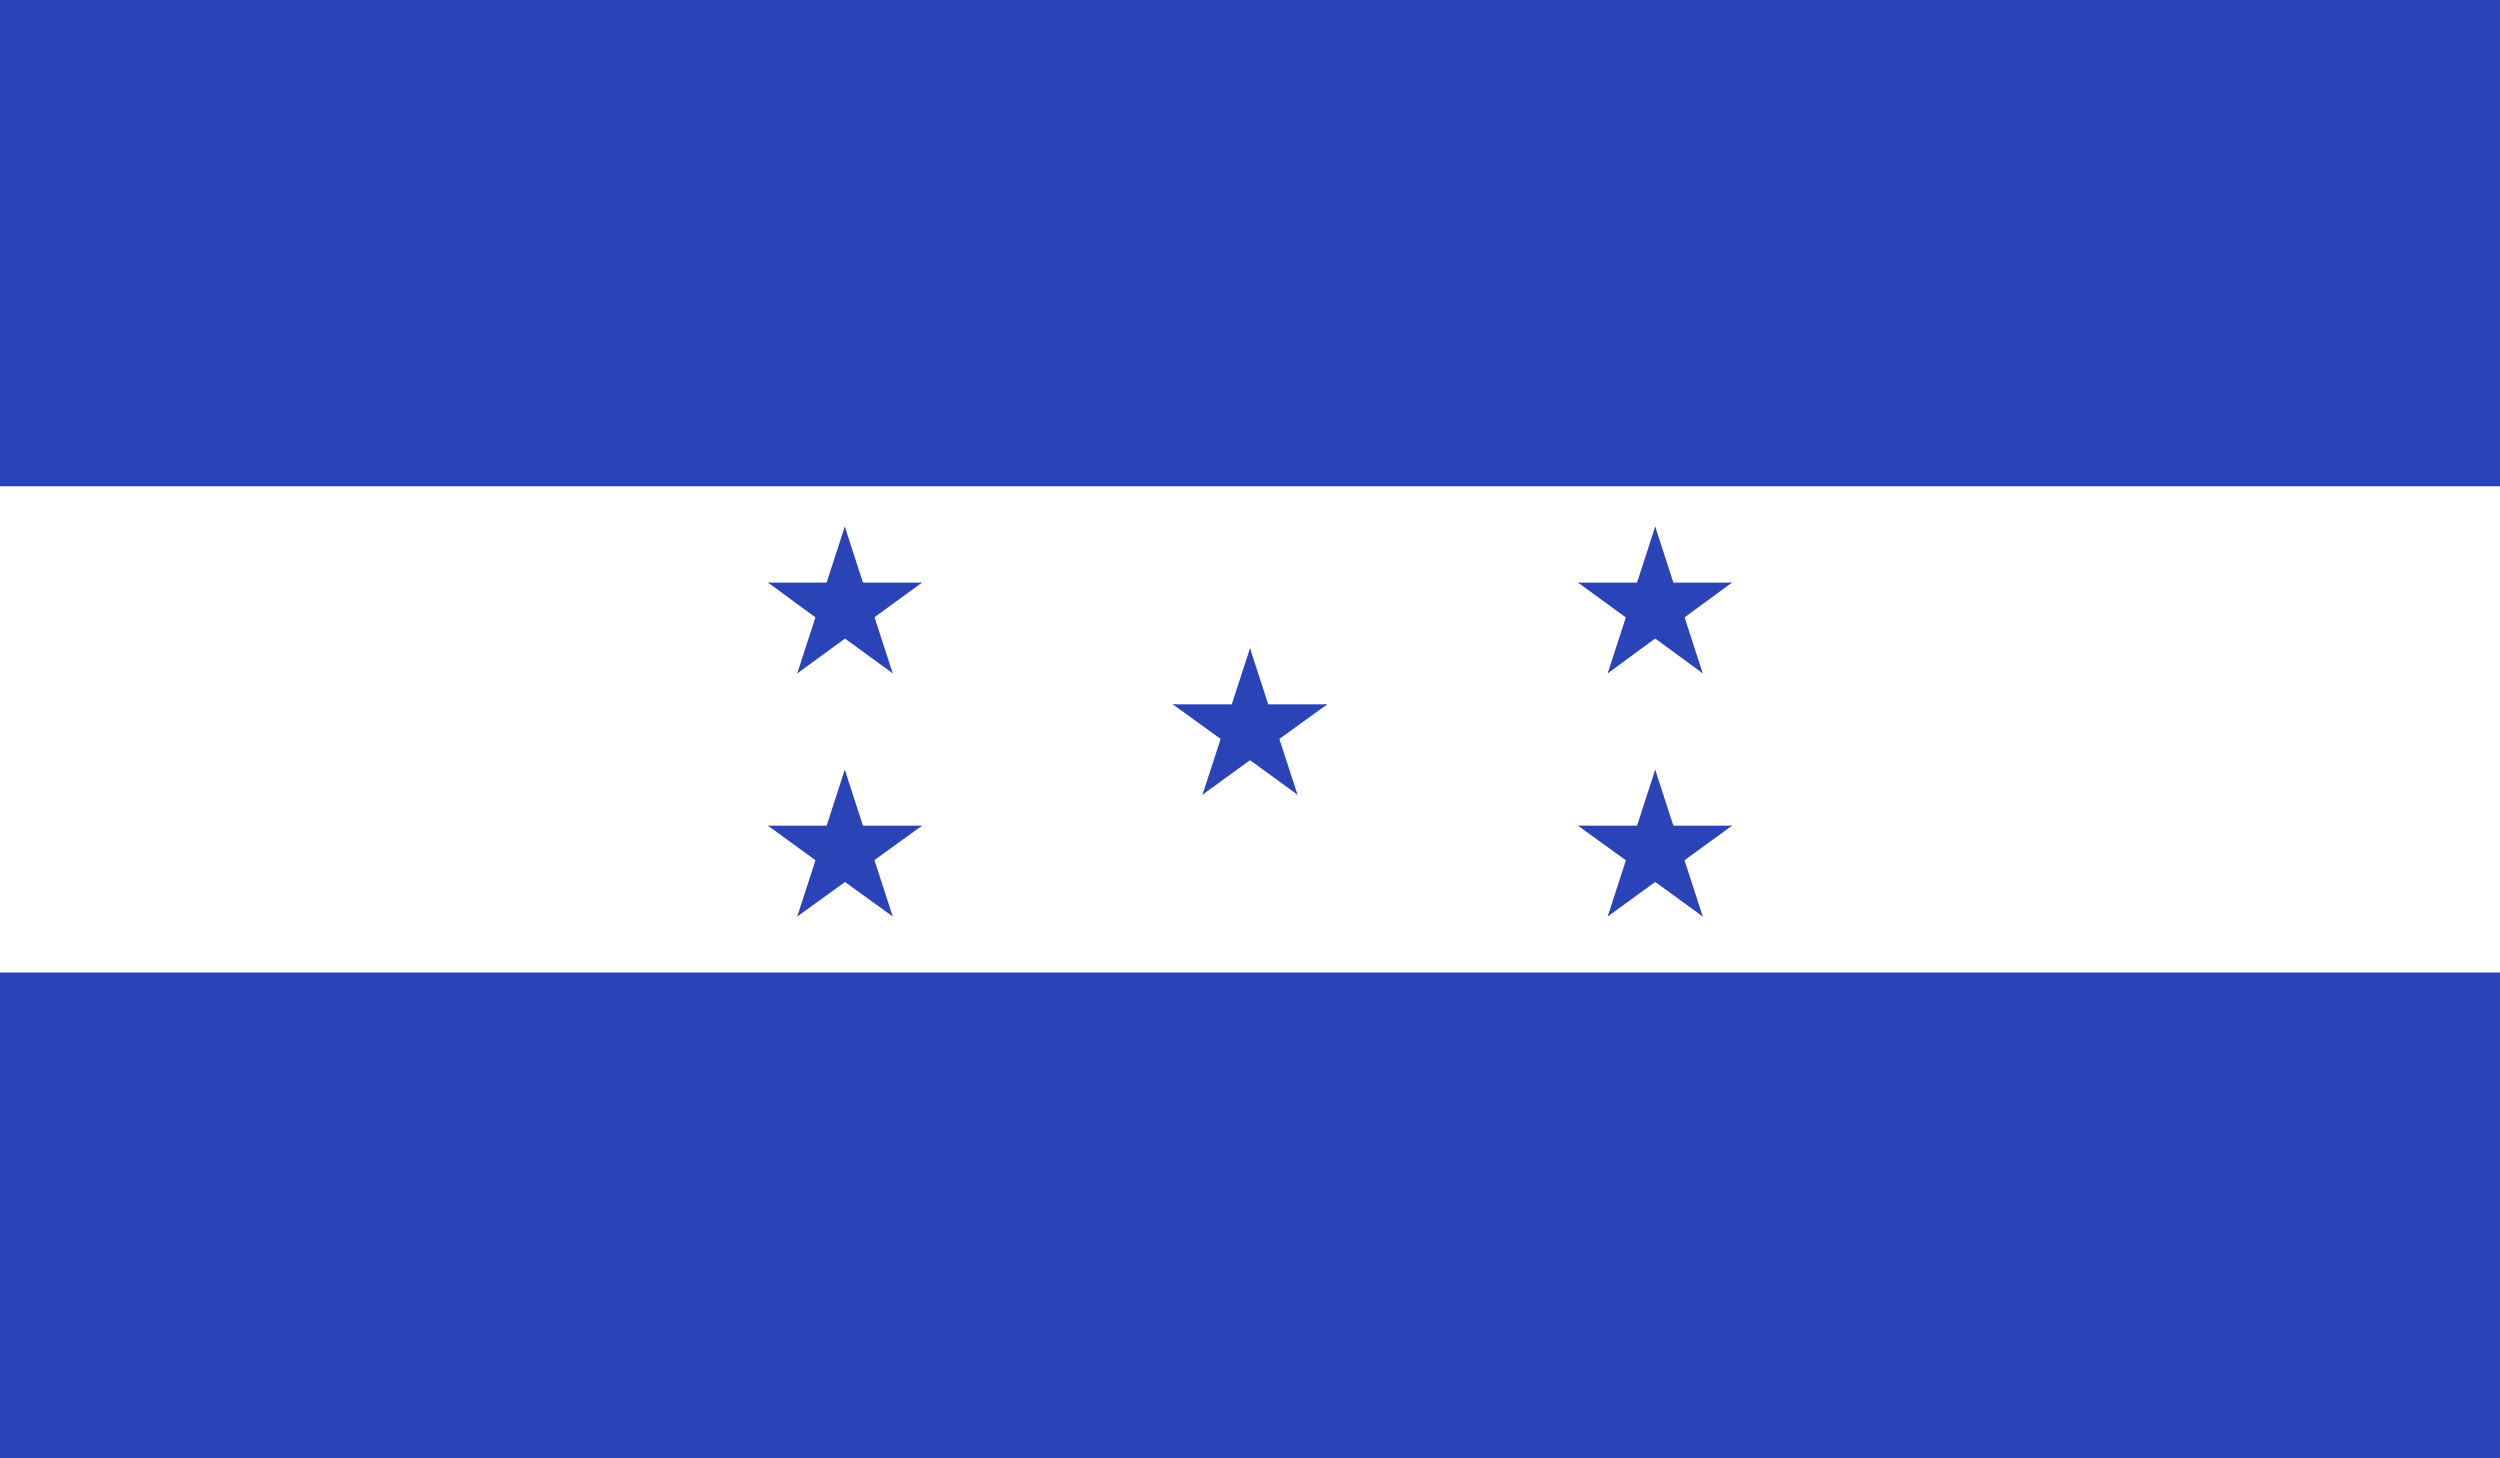 <svg xmlns="http://www.w3.org/2000/svg" viewBox="0 0 58.92 34.37"><path fill="#fff" d="M0 0h58.92v34.37H0z"/><path fill="#2a43b6" d="M29.46 15.28l-.59 1.81.91.3z"/><path fill="#2a43b6" d="M29.46 15.28l.59 1.81-.91.3z"/><path fill="#2a43b6" d="M31.28 16.6h-1.91v.95z"/><path fill="#2a43b6" d="M31.28 16.6l-1.55 1.12-.56-.77z"/><path fill="#2a43b6" d="M27.64 16.6l1.55 1.12.56-.77z"/><path fill="#2a43b6" d="M27.64 16.6h1.91v.95z"/><path fill="#2a43b6" d="M30.58 18.73l-.59-1.81-.9.29z"/><path fill="#2a43b6" d="M30.58 18.73l-1.54-1.12.56-.77z"/><path fill="#2a43b6" d="M28.34 18.73l1.54-1.12-.56-.77z"/><path fill="#2a43b6" d="M28.34 18.73l.59-1.81.91.29zM39.01 18.14l-.59 1.82.91.29z"/><path fill="#2a43b6" d="M39.01 18.14l.59 1.82-.91.29z"/><path fill="#2a43b6" d="M40.82 19.46h-1.9v.96z"/><path fill="#2a43b6" d="M40.82 19.46l-1.54 1.12-.56-.77z"/><path fill="#2a43b6" d="M37.19 19.46l1.55 1.12.56-.77z"/><path fill="#2a43b6" d="M37.19 19.46h1.91v.96z"/><path fill="#2a43b6" d="M40.13 21.6l-.59-1.82-.91.3z"/><path fill="#2a43b6" d="M40.13 21.6l-1.54-1.12.56-.78z"/><path fill="#2a43b6" d="M37.89 21.6l1.54-1.12-.56-.78z"/><path fill="#2a43b6" d="M37.89 21.6l.59-1.82.9.3zM39.01 12.41l-.59 1.82.91.3z"/><path fill="#2a43b6" d="M39.01 12.41l.59 1.82-.91.3z"/><path fill="#2a43b6" d="M40.82 13.73h-1.9v.96z"/><path fill="#2a43b6" d="M40.82 13.73l-1.54 1.13-.56-.78z"/><path fill="#2a43b6" d="M37.19 13.73l1.55 1.13.56-.78z"/><path fill="#2a43b6" d="M37.19 13.73h1.91v.96z"/><path fill="#2a43b6" d="M40.13 15.87l-.59-1.82-.91.3z"/><path fill="#2a43b6" d="M40.13 15.87l-1.54-1.13.56-.77z"/><path fill="#2a43b6" d="M37.89 15.87l1.54-1.13-.56-.77z"/><path fill="#2a43b6" d="M37.89 15.87l.59-1.82.9.3zM19.91 18.14l-.59 1.82.91.29z"/><path fill="#2a43b6" d="M19.91 18.14l.59 1.82-.9.29z"/><path fill="#2a43b6" d="M21.73 19.46h-1.91v.96z"/><path fill="#2a43b6" d="M21.73 19.46l-1.55 1.12-.56-.77z"/><path fill="#2a43b6" d="M18.1 19.46l1.54 1.12.56-.77z"/><path fill="#2a43b6" d="M18.1 19.46h1.91v.96z"/><path fill="#2a43b6" d="M21.04 21.6l-.59-1.82-.91.3z"/><path fill="#2a43b6" d="M21.04 21.6l-1.55-1.12.56-.78z"/><path fill="#2a43b6" d="M18.79 21.6l1.55-1.12-.57-.78z"/><path fill="#2a43b6" d="M18.79 21.6l.59-1.82.91.3zM19.91 12.41l-.59 1.82.91.3z"/><path fill="#2a43b6" d="M19.91 12.41l.59 1.82-.9.3z"/><path fill="#2a43b6" d="M21.73 13.73h-1.91v.96z"/><path fill="#2a43b6" d="M21.73 13.73l-1.55 1.13-.56-.78z"/><path fill="#2a43b6" d="M18.1 13.73l1.54 1.13.56-.78z"/><path fill="#2a43b6" d="M18.1 13.73h1.91v.96z"/><path fill="#2a43b6" d="M21.04 15.87l-.59-1.82-.91.3z"/><path fill="#2a43b6" d="M21.04 15.87l-1.55-1.13.56-.77z"/><path fill="#2a43b6" d="M18.79 15.87l1.55-1.13-.57-.77z"/><path fill="#2a43b6" d="M18.79 15.87l.59-1.82.91.3zM0 0h58.92v11.46H0zM0 22.92h58.92v11.46H0z"/></svg>